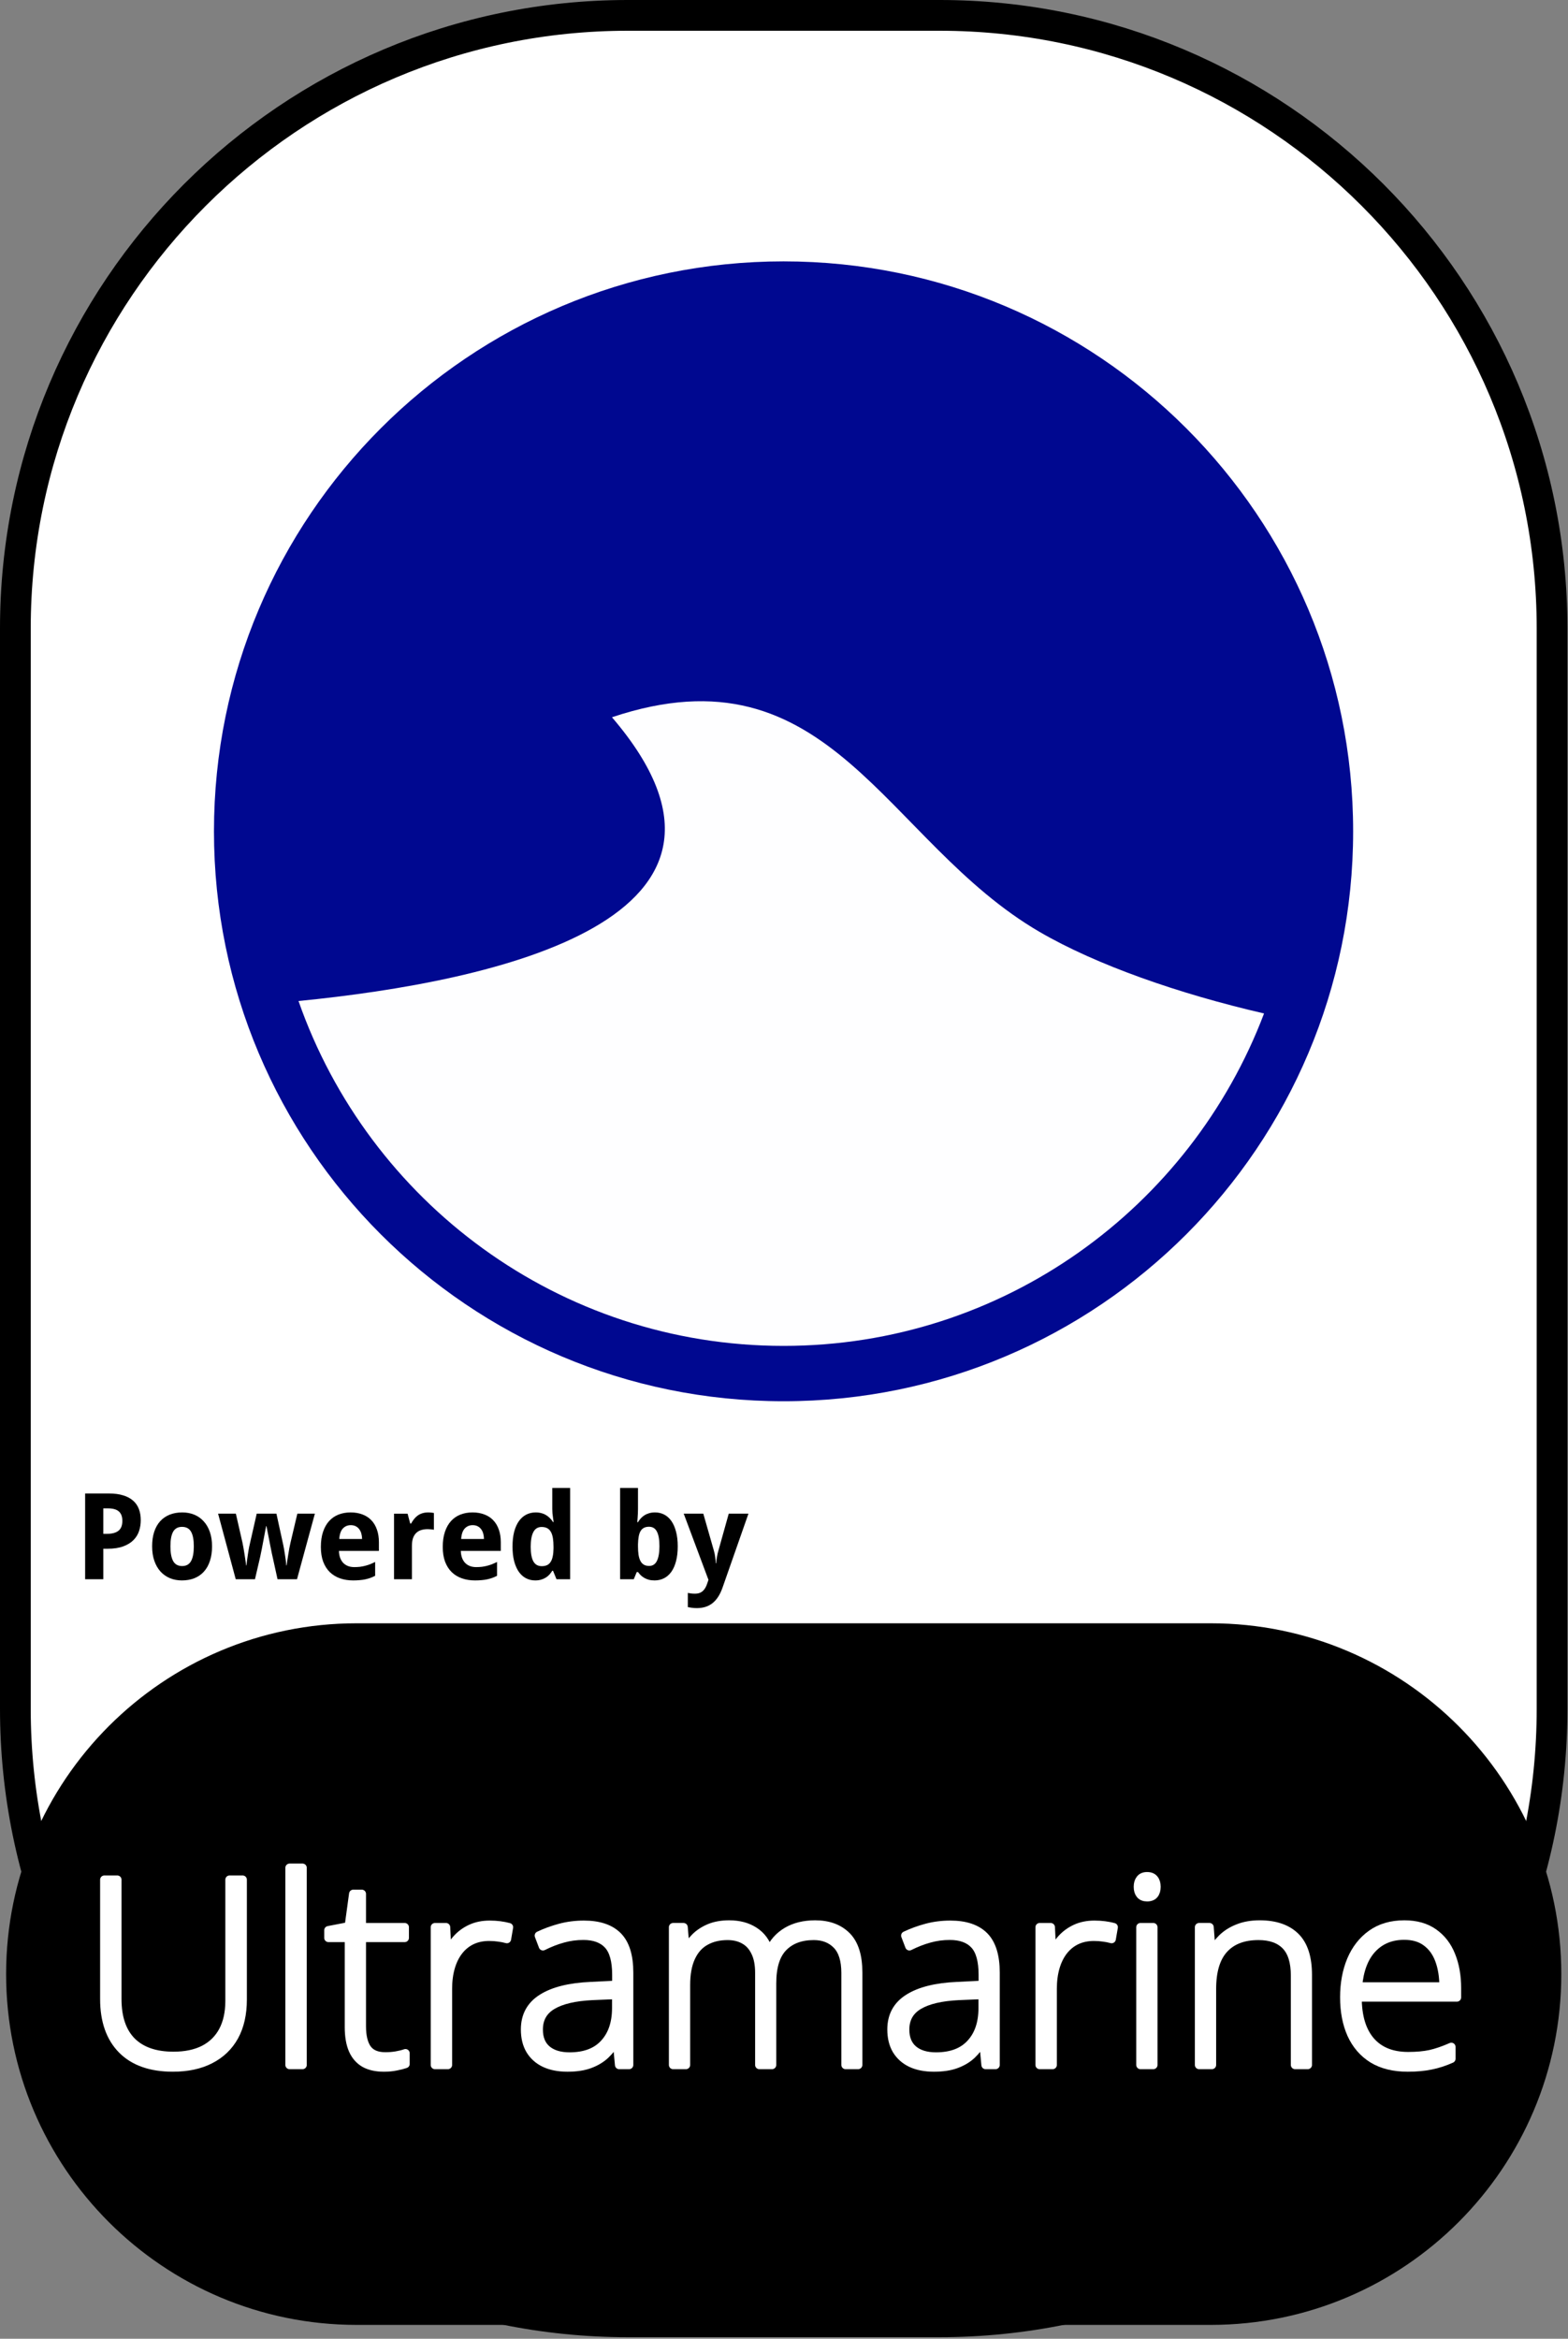 <?xml version="1.0" encoding="UTF-8" standalone="no"?><!DOCTYPE svg PUBLIC "-//W3C//DTD SVG 1.1//EN" "http://www.w3.org/Graphics/SVG/1.1/DTD/svg11.dtd"><svg width="100%" height="100%" viewBox="0 0 907 1352" version="1.1" xmlns="http://www.w3.org/2000/svg" xmlns:xlink="http://www.w3.org/1999/xlink" xml:space="preserve" xmlns:serif="http://www.serif.com/" style="fill-rule:evenodd;clip-rule:evenodd;stroke-linejoin:round;"><rect x="0" y="0" width="907" height="1352" fill="#808080" stroke="none"/><rect id="Ultramarine" x="0" y="-0" width="906.667" height="1351.11" style="fill:none;"/><clipPath id="_clip1"><rect x="0" y="-0" width="906.667" height="1351.11"/></clipPath><g clip-path="url(#_clip1)"><g id="READ-ME" serif:id="READ ME"><path id="Frame" d="M897.778,363.221c-0,-195.561 -158.771,-354.332 -354.333,-354.332l-180.224,-0c-195.561,-0 -354.332,158.771 -354.332,354.332l-0,624.669c-0,195.561 158.771,354.332 354.332,354.332l180.224,0c195.562,0 354.333,-158.771 354.333,-354.332l-0,-624.669Z" style="fill:#fff;stroke:#000;stroke-width:17.78px;"/><path id="Bottom" d="M895.371,1141.21c-0,-107.643 -87.393,-195.036 -195.036,-195.036l-494.004,0c-107.643,0 -195.035,87.393 -195.035,195.036c-0,107.643 87.392,195.036 195.035,195.036l494.004,-0c107.643,-0 195.036,-87.393 195.036,-195.036Z" style="stroke:#000;stroke-width:15.52px;"/><g id="Powered-By" serif:id="Powered By"><path id="path12547" d="M59.75,886.702l2.069,0c2.962,0 5.189,-0.588 6.681,-1.763c1.515,-1.176 2.272,-3.087 2.272,-5.732c-0,-2.464 -0.678,-4.284 -2.035,-5.46c-1.334,-1.176 -3.436,-1.763 -6.308,-1.763l-2.679,-0l0,14.718Zm21.671,-7.868c-0,2.171 -0.328,4.251 -0.984,6.24c-0.655,1.99 -1.741,3.742 -3.255,5.257c-1.493,1.515 -3.471,2.724 -5.935,3.628c-2.442,0.905 -5.472,1.357 -9.089,1.357l-2.408,-0l0,17.635l-10.513,-0l0,-49.581l13.769,-0c3.188,-0 5.935,0.362 8.241,1.085c2.328,0.701 4.239,1.718 5.731,3.052c1.515,1.312 2.634,2.928 3.358,4.85c0.723,1.899 1.085,4.058 1.085,6.477l-0,0Z" style="fill-rule:nonzero;"/><path id="path12549" d="M98.581,893.926c-0,3.775 0.531,6.624 1.594,8.546c1.062,1.899 2.792,2.848 5.189,2.848c2.373,0 4.092,-0.96 5.154,-2.882c1.063,-1.922 1.594,-4.759 1.594,-8.512c0,-3.776 -0.531,-6.591 -1.594,-8.445c-1.062,-1.876 -2.803,-2.815 -5.222,-2.815c-2.374,0 -4.092,0.939 -5.155,2.815c-1.04,1.854 -1.56,4.669 -1.56,8.445Zm24.078,-0c0,3.165 -0.407,5.968 -1.221,8.41c-0.791,2.442 -1.944,4.499 -3.459,6.172c-1.492,1.673 -3.323,2.951 -5.494,3.832c-2.148,0.86 -4.567,1.289 -7.257,1.289c-2.51,0 -4.816,-0.429 -6.918,-1.289c-2.103,-0.881 -3.923,-2.159 -5.46,-3.832c-1.515,-1.673 -2.702,-3.73 -3.561,-6.172c-0.859,-2.442 -1.289,-5.245 -1.289,-8.41c-0,-3.143 0.396,-5.935 1.187,-8.377c0.814,-2.442 1.967,-4.488 3.459,-6.138c1.515,-1.673 3.346,-2.939 5.494,-3.799c2.148,-0.859 4.578,-1.288 7.291,-1.288c2.51,-0 4.816,0.429 6.919,1.288c2.102,0.86 3.911,2.126 5.426,3.799c1.537,1.65 2.735,3.696 3.595,6.138c0.859,2.442 1.288,5.234 1.288,8.377Z" style="fill-rule:nonzero;"/><path id="path12551" d="M160.54,912.951l-2.916,-13.26c-0.091,-0.384 -0.215,-0.927 -0.373,-1.628c-0.136,-0.724 -0.294,-1.526 -0.475,-2.408c-0.181,-0.904 -0.373,-1.854 -0.576,-2.849c-0.181,-1.017 -0.373,-2.023 -0.577,-3.018c-0.452,-2.329 -0.95,-4.838 -1.492,-7.529l-0.204,0c-0.52,2.691 -0.994,5.212 -1.424,7.563c-0.181,0.995 -0.373,2.001 -0.576,3.018c-0.181,1.018 -0.362,1.979 -0.543,2.883c-0.181,0.882 -0.35,1.684 -0.509,2.408c-0.135,0.723 -0.248,1.289 -0.339,1.695l-3.052,13.125l-11.124,-0l-10.208,-37.915l10.276,-0l3.832,16.787c0.204,0.882 0.407,1.944 0.611,3.188c0.226,1.221 0.429,2.464 0.61,3.73c0.204,1.244 0.384,2.431 0.543,3.561c0.158,1.108 0.282,1.99 0.373,2.645l0.203,0c0.023,-0.43 0.068,-0.983 0.136,-1.661c0.09,-0.701 0.192,-1.447 0.305,-2.239c0.113,-0.791 0.226,-1.594 0.339,-2.408c0.136,-0.836 0.26,-1.616 0.373,-2.34c0.136,-0.723 0.249,-1.356 0.339,-1.899c0.113,-0.565 0.204,-0.961 0.272,-1.187l4.137,-18.177l11.395,-0l3.968,18.177c0.113,0.498 0.26,1.267 0.441,2.306c0.181,1.04 0.361,2.16 0.542,3.358c0.204,1.176 0.373,2.329 0.509,3.459c0.136,1.108 0.215,1.978 0.237,2.611l0.204,0c0.068,-0.565 0.181,-1.402 0.339,-2.509c0.181,-1.108 0.373,-2.295 0.576,-3.561c0.204,-1.289 0.419,-2.566 0.645,-3.832c0.249,-1.266 0.475,-2.34 0.678,-3.222l3.968,-16.787l10.14,-0l-10.343,37.915l-11.26,-0Z" style="fill-rule:nonzero;"/><path id="path12553" d="M202.898,881.683c-1.831,-0 -3.357,0.644 -4.578,1.933c-1.198,1.289 -1.888,3.312 -2.069,6.07l13.192,0c-0.022,-1.153 -0.169,-2.215 -0.441,-3.187c-0.271,-0.973 -0.678,-1.809 -1.22,-2.51c-0.543,-0.724 -1.221,-1.289 -2.035,-1.696c-0.814,-0.407 -1.764,-0.61 -2.849,-0.61l0,-0Zm1.323,31.946c-2.713,0 -5.212,-0.395 -7.495,-1.187c-2.284,-0.791 -4.251,-1.978 -5.901,-3.561c-1.65,-1.605 -2.939,-3.617 -3.866,-6.036c-0.905,-2.442 -1.357,-5.302 -1.357,-8.58c0,-3.324 0.419,-6.229 1.255,-8.716c0.837,-2.487 2.001,-4.556 3.493,-6.206c1.515,-1.673 3.324,-2.928 5.426,-3.765c2.126,-0.836 4.477,-1.254 7.054,-1.254c2.51,-0 4.771,0.384 6.783,1.152c2.035,0.747 3.753,1.855 5.155,3.324c1.424,1.47 2.509,3.278 3.255,5.426c0.769,2.125 1.153,4.567 1.153,7.325l0,5.019l-23.128,0c0.044,1.447 0.271,2.759 0.678,3.934c0.429,1.153 1.017,2.137 1.763,2.951c0.769,0.791 1.685,1.402 2.747,1.831c1.086,0.43 2.318,0.645 3.697,0.645c1.153,-0 2.238,-0.057 3.256,-0.17c1.04,-0.136 2.046,-0.328 3.018,-0.576c0.972,-0.249 1.933,-0.554 2.882,-0.916c0.95,-0.384 1.922,-0.825 2.917,-1.322l-0,8.003c-0.904,0.475 -1.82,0.882 -2.747,1.221c-0.904,0.317 -1.865,0.588 -2.883,0.814c-1.017,0.226 -2.114,0.384 -3.289,0.475c-1.176,0.113 -2.465,0.17 -3.866,0.17l-0,-0.001Z" style="fill-rule:nonzero;"/><path id="path12555" d="M247.698,874.324c0.271,-0 0.565,0.011 0.881,0.035c0.339,0 0.656,0.024 0.95,0.071c0.316,0.024 0.599,0.059 0.848,0.106c0.271,0.024 0.474,0.059 0.61,0.107l-0,9.699c-0.181,-0.047 -0.43,-0.093 -0.746,-0.136c-0.317,-0.047 -0.656,-0.083 -1.018,-0.106c-0.339,-0.048 -0.678,-0.071 -1.017,-0.071c-0.339,-0.024 -0.622,-0.036 -0.848,-0.036c-1.334,0 -2.566,0.17 -3.696,0.509c-1.108,0.34 -2.069,0.894 -2.883,1.662c-0.791,0.747 -1.413,1.741 -1.865,2.984c-0.43,1.221 -0.645,2.725 -0.645,4.511l0,19.297l-10.343,-0l-0,-37.915l7.834,-0l1.526,5.697l0.509,0c0.542,-0.972 1.13,-1.854 1.763,-2.645c0.633,-0.791 1.334,-1.458 2.103,-2.001c0.791,-0.565 1.673,-0.995 2.645,-1.289c0.995,-0.316 2.125,-0.475 3.391,-0.475l0.001,-0.004Z" style="fill-rule:nonzero;"/><path id="path12557" d="M273.404,881.683c-1.832,-0 -3.358,0.644 -4.579,1.933c-1.198,1.289 -1.887,3.312 -2.068,6.07l13.192,0c-0.023,-1.153 -0.17,-2.215 -0.441,-3.187c-0.271,-0.973 -0.678,-1.809 -1.221,-2.51c-0.542,-0.724 -1.221,-1.289 -2.035,-1.696c-0.813,-0.407 -1.763,-0.61 -2.848,-0.61l-0,-0Zm1.322,31.946c-2.713,0 -5.211,-0.395 -7.494,-1.187c-2.284,-0.791 -4.251,-1.978 -5.901,-3.561c-1.651,-1.605 -2.94,-3.617 -3.866,-6.036c-0.905,-2.442 -1.357,-5.302 -1.357,-8.58c-0,-3.324 0.418,-6.229 1.255,-8.716c0.836,-2.487 2.001,-4.556 3.493,-6.206c1.515,-1.673 3.323,-2.928 5.426,-3.765c2.125,-0.836 4.477,-1.254 7.054,-1.254c2.51,-0 4.77,0.384 6.783,1.152c2.034,0.747 3.753,1.855 5.154,3.324c1.425,1.47 2.51,3.278 3.256,5.426c0.769,2.125 1.153,4.567 1.153,7.325l0,5.019l-23.129,0c0.045,1.447 0.271,2.759 0.679,3.934c0.429,1.153 1.017,2.137 1.763,2.951c0.769,0.791 1.684,1.402 2.747,1.831c1.085,0.43 2.317,0.645 3.697,0.645c1.153,-0 2.238,-0.057 3.255,-0.17c1.04,-0.136 2.046,-0.328 3.018,-0.576c0.973,-0.249 1.934,-0.554 2.883,-0.916c0.95,-0.384 1.922,-0.825 2.917,-1.322l-0,8.003c-0.905,0.475 -1.82,0.882 -2.747,1.221c-0.905,0.317 -1.866,0.588 -2.883,0.814c-1.017,0.226 -2.114,0.384 -3.29,0.475c-1.175,0.113 -2.464,0.17 -3.866,0.17l0,-0.001Z" style="fill-rule:nonzero;"/><path id="path12559" d="M309.589,913.629c-1.944,0 -3.719,-0.418 -5.324,-1.255c-1.605,-0.836 -2.985,-2.068 -4.138,-3.696c-1.153,-1.651 -2.057,-3.697 -2.713,-6.138c-0.633,-2.442 -0.949,-5.268 -0.949,-8.479c-0,-3.255 0.316,-6.104 0.949,-8.546c0.656,-2.464 1.572,-4.522 2.747,-6.172c1.199,-1.673 2.623,-2.928 4.273,-3.765c1.651,-0.836 3.471,-1.254 5.46,-1.254c1.221,-0 2.34,0.146 3.358,0.44c1.017,0.272 1.933,0.668 2.747,1.187c0.814,0.498 1.537,1.086 2.17,1.764c0.656,0.656 1.232,1.379 1.73,2.17l0.339,0c-0.136,-0.882 -0.26,-1.775 -0.373,-2.679c-0.113,-0.769 -0.215,-1.582 -0.305,-2.442c-0.068,-0.882 -0.102,-1.695 -0.102,-2.442l0,-12.141l10.344,0l-0,52.77l-7.902,-0l-2.001,-4.918l-0.441,0c-0.475,0.769 -1.017,1.503 -1.628,2.205c-0.61,0.677 -1.323,1.265 -2.136,1.763c-0.792,0.498 -1.696,0.893 -2.713,1.187c-0.995,0.294 -2.126,0.44 -3.392,0.44l0,0.001Zm3.765,-8.241c1.22,0 2.26,-0.203 3.12,-0.61c0.859,-0.43 1.548,-1.063 2.068,-1.899c0.543,-0.86 0.939,-1.922 1.187,-3.188c0.272,-1.266 0.419,-2.747 0.441,-4.443l0,-1.12c0,-1.831 -0.113,-3.459 -0.339,-4.883c-0.226,-1.425 -0.599,-2.612 -1.119,-3.561c-0.52,-0.972 -1.221,-1.707 -2.103,-2.204c-0.881,-0.498 -1.989,-0.747 -3.323,-0.747c-2.171,0 -3.764,0.984 -4.782,2.951c-1.017,1.944 -1.526,4.781 -1.526,8.512c0,3.73 0.509,6.534 1.526,8.41c1.04,1.854 2.657,2.781 4.85,2.781l-0,0.001Z" style="fill-rule:nonzero;"/><path id="path12561" d="M378.908,874.324c1.944,-0 3.719,0.418 5.324,1.254c1.606,0.837 2.985,2.08 4.138,3.731c1.153,1.65 2.046,3.697 2.679,6.138c0.656,2.442 0.983,5.268 0.983,8.479c0,3.255 -0.327,6.115 -0.983,8.58c-0.633,2.441 -1.538,4.487 -2.713,6.138c-1.176,1.65 -2.589,2.894 -4.239,3.73c-1.651,0.837 -3.471,1.255 -5.46,1.255c-1.266,0 -2.397,-0.136 -3.392,-0.407c-0.972,-0.272 -1.842,-0.634 -2.611,-1.086c-0.769,-0.452 -1.447,-0.96 -2.035,-1.526c-0.565,-0.588 -1.085,-1.198 -1.56,-1.831l-0.712,-0l-1.73,4.171l-7.901,0l-0,-52.769l10.343,0l0,12.277c0,0.746 -0.022,1.56 -0.067,2.442c-0.045,0.859 -0.09,1.661 -0.136,2.407c-0.068,0.882 -0.135,1.764 -0.203,2.646l0.407,-0c0.474,-0.792 1.017,-1.526 1.627,-2.205c0.611,-0.678 1.312,-1.266 2.103,-1.763c0.814,-0.52 1.73,-0.927 2.747,-1.221c1.017,-0.294 2.148,-0.441 3.391,-0.441l-0,0.001Zm-3.493,8.275c-1.153,-0 -2.137,0.215 -2.951,0.644c-0.791,0.408 -1.435,1.029 -1.933,1.866c-0.497,0.836 -0.859,1.899 -1.085,3.188c-0.226,1.266 -0.362,2.746 -0.407,4.442l0,1.12c0,1.831 0.102,3.459 0.305,4.883c0.226,1.425 0.588,2.623 1.086,3.595c0.497,0.95 1.153,1.673 1.967,2.171c0.836,0.497 1.865,0.746 3.086,0.746c2.057,-0 3.561,-0.972 4.51,-2.917c0.972,-1.967 1.458,-4.815 1.458,-8.546c0,-3.73 -0.486,-6.522 -1.458,-8.376c-0.949,-1.877 -2.476,-2.815 -4.578,-2.815l-0,-0.001Z" style="fill-rule:nonzero;"/><path id="path12563" d="M395.492,875.036l11.327,-0l6.104,21.331c0.361,1.176 0.621,2.431 0.779,3.765c0.182,1.334 0.295,2.532 0.339,3.594l0.204,0c0.047,-0.519 0.104,-1.096 0.17,-1.729c0.09,-0.633 0.192,-1.278 0.304,-1.933c0.114,-0.656 0.238,-1.3 0.374,-1.933c0.158,-0.656 0.316,-1.244 0.474,-1.764l5.969,-21.331l11.395,-0l-14.99,42.764c-1.401,4.002 -3.312,6.975 -5.731,8.92c-2.419,1.944 -5.449,2.916 -9.089,2.916c-1.175,0 -2.193,-0.068 -3.052,-0.203c-0.859,-0.113 -1.594,-0.238 -2.204,-0.373l-0,-8.207c0.475,0.113 1.074,0.215 1.797,0.305c0.724,0.09 1.481,0.135 2.272,0.135c1.086,0 2.013,-0.146 2.781,-0.44c0.769,-0.294 1.425,-0.712 1.967,-1.255c0.565,-0.52 1.04,-1.153 1.425,-1.899c0.407,-0.747 0.757,-1.583 1.051,-2.51l0.645,-1.899l-14.311,-38.254Z" style="fill-rule:nonzero;"/></g></g><g id="Ultramarine1" serif:id="Ultramarine"><g id="Logo"><g id="g38137"><path id="path38135" d="M453.24,151.1c181.969,0 329.473,147.504 329.473,329.474c-0,181.969 -147.504,329.473 -329.473,329.473c-181.97,-0 -329.474,-147.504 -329.474,-329.473c0,-181.97 147.504,-329.474 329.474,-329.474" style="fill:#000890;"/></g><g id="g38141"><path id="path38139" d="M731.183,585.873c-49.063,-11.283 -97.032,-28.048 -129.822,-47.14c-89.733,-52.218 -120.778,-166.562 -247.374,-124.093c100.028,116.706 -67.749,152.846 -181.317,164.04c40.583,116.019 150.713,199.37 280.57,199.37c127.16,-0 235.386,-79.931 277.943,-192.177" style="fill:#fefeff;fill-rule:nonzero;"/></g></g><g id="Ultramarine2" serif:id="Ultramarine"><path id="path81721" d="M140.344,1086.64l0,69.287c0,8.35 -1.611,15.454 -4.834,21.314c-3.222,5.81 -7.861,10.254 -13.916,13.33c-6.006,3.076 -13.208,4.614 -21.606,4.614c-12.744,-0 -22.534,-3.442 -29.37,-10.327c-6.836,-6.934 -10.254,-16.675 -10.254,-29.224l-0,-68.994l7.47,0l0,68.994c0,10.742 2.784,18.921 8.35,24.536c5.615,5.567 13.672,8.35 24.17,8.35c6.885,-0 12.744,-1.221 17.578,-3.662c4.834,-2.49 8.521,-6.104 11.06,-10.84c2.539,-4.785 3.808,-10.571 3.808,-17.358l0,-70.02l7.544,0Z" style="fill:#fff;fill-rule:nonzero;stroke:#fff;stroke-width:4.91px;stroke-linejoin:miter;"/><rect id="path81723" x="167.517" y="1079.76" width="7.471" height="113.965" style="fill:#fff;fill-rule:nonzero;stroke:#fff;stroke-width:4.91px;stroke-linejoin:miter;"/><path id="path81725" d="M222.888,1188.82c2.295,-0 4.419,-0.171 6.372,-0.513c2.002,-0.342 3.76,-0.781 5.274,-1.318l-0,6.152c-1.563,0.537 -3.394,1.001 -5.493,1.392c-2.1,0.439 -4.419,0.659 -6.958,0.659c-4.493,-0 -8.228,-0.83 -11.207,-2.49c-2.978,-1.709 -5.224,-4.273 -6.738,-7.691c-1.513,-3.467 -2.27,-7.861 -2.27,-13.183l-0,-51.563l-11.866,0l0,-4.394l11.792,-2.271l2.564,-18.75l4.907,0l0,19.263l24.829,-0l0,6.152l-24.829,0l0,51.123c0,5.713 1.05,10.059 3.15,13.037c2.148,2.93 5.639,4.395 10.473,4.395Z" style="fill:#fff;fill-rule:nonzero;stroke:#fff;stroke-width:4.91px;stroke-linejoin:miter;"/><path id="path81727" d="M283.24,1112.72c2.099,0 4.077,0.122 5.932,0.366c1.856,0.245 3.589,0.586 5.201,1.026l-1.172,6.811c-1.612,-0.439 -3.247,-0.756 -4.908,-0.952c-1.66,-0.244 -3.442,-0.366 -5.346,-0.366c-3.76,0 -7.129,0.708 -10.108,2.124c-2.929,1.416 -5.42,3.442 -7.47,6.079c-2.051,2.637 -3.614,5.811 -4.688,9.522c-1.074,3.711 -1.611,7.861 -1.611,12.451l-0,43.945l-7.471,0l0,-79.614l6.372,-0l0.733,15.014l0.439,0c1.221,-3.076 2.93,-5.834 5.127,-8.276c2.246,-2.49 4.956,-4.468 8.13,-5.932c3.174,-1.465 6.787,-2.198 10.84,-2.198Z" style="fill:#fff;fill-rule:nonzero;stroke:#fff;stroke-width:4.91px;stroke-linejoin:miter;"/><path id="path81729" d="M337.732,1112.72c8.74,0 15.283,2.198 19.629,6.592c4.346,4.395 6.518,11.401 6.518,21.021l0,53.393l-5.712,0l-1.319,-13.916l-0.439,0c-1.709,2.979 -3.784,5.64 -6.226,7.983c-2.441,2.295 -5.444,4.102 -9.009,5.42c-3.515,1.319 -7.812,1.978 -12.89,1.978c-5.127,-0 -9.522,-0.855 -13.184,-2.564c-3.613,-1.709 -6.421,-4.199 -8.423,-7.47c-1.953,-3.272 -2.929,-7.251 -2.929,-11.939c-0,-7.91 3.271,-13.916 9.814,-18.017c6.543,-4.151 15.942,-6.494 28.198,-7.032l14.795,-0.732l0,-5.786c0,-8.154 -1.611,-13.965 -4.834,-17.432c-3.222,-3.467 -7.983,-5.2 -14.282,-5.2c-4.102,0 -8.057,0.537 -11.865,1.611c-3.76,1.026 -7.593,2.515 -11.499,4.468l-2.344,-6.152c3.809,-1.807 7.886,-3.296 12.231,-4.468c4.395,-1.172 8.985,-1.758 13.77,-1.758Zm18.75,40.503l-13.916,0.586c-10.107,0.488 -17.798,2.295 -23.071,5.42c-5.274,3.125 -7.911,7.813 -7.911,14.063c0,5.029 1.563,8.886 4.688,11.572c3.174,2.685 7.568,4.028 13.184,4.028c8.74,0 15.405,-2.49 19.995,-7.471c4.638,-4.98 6.982,-11.767 7.031,-20.361l-0,-7.837Z" style="fill:#fff;fill-rule:nonzero;stroke:#fff;stroke-width:4.91px;stroke-linejoin:miter;"/><path id="path81731" d="M471.545,1112.57c7.666,-0 13.721,2.221 18.164,6.665c4.444,4.443 6.666,11.45 6.666,21.02l-0,53.467l-7.251,0l-0,-53.174c-0,-7.373 -1.685,-12.793 -5.054,-16.259c-3.369,-3.467 -7.813,-5.201 -13.33,-5.201c-7.569,0 -13.501,2.222 -17.798,6.665c-4.248,4.395 -6.372,11.328 -6.372,20.801l-0,47.168l-7.324,0l-0,-53.174c-0,-4.931 -0.782,-8.96 -2.344,-12.085c-1.514,-3.174 -3.638,-5.517 -6.372,-7.031c-2.735,-1.562 -5.957,-2.344 -9.668,-2.344c-4.932,0 -9.204,1.026 -12.818,3.076c-3.613,2.002 -6.396,5.127 -8.349,9.375c-1.953,4.2 -2.93,9.546 -2.93,16.041l0,46.142l-7.397,0l-0,-79.614l6.006,-0l1.098,13.037l0.44,-0c1.318,-2.588 3.076,-4.981 5.273,-7.178c2.197,-2.197 4.907,-3.979 8.13,-5.346c3.271,-1.368 7.104,-2.051 11.499,-2.051c5.713,-0 10.547,1.294 14.502,3.882c4.004,2.539 6.787,6.323 8.35,11.352l0.512,0c2.149,-4.785 5.469,-8.52 9.961,-11.206c4.541,-2.685 10.01,-4.028 16.406,-4.028Z" style="fill:#fff;fill-rule:nonzero;stroke:#fff;stroke-width:4.91px;stroke-linejoin:miter;"/><path id="path81733" d="M549.695,1112.72c8.74,0 15.283,2.198 19.629,6.592c4.345,4.395 6.518,11.401 6.518,21.021l0,53.393l-5.713,0l-1.318,-13.916l-0.439,0c-1.709,2.979 -3.785,5.64 -6.226,7.983c-2.441,2.295 -5.444,4.102 -9.009,5.42c-3.515,1.319 -7.812,1.978 -12.89,1.978c-5.127,-0 -9.522,-0.855 -13.184,-2.564c-3.613,-1.709 -6.421,-4.199 -8.423,-7.47c-1.953,-3.272 -2.93,-7.251 -2.93,-11.939c0,-7.91 3.272,-13.916 9.815,-18.017c6.543,-4.151 15.942,-6.494 28.198,-7.032l14.795,-0.732l0,-5.786c0,-8.154 -1.611,-13.965 -4.834,-17.432c-3.223,-3.467 -7.983,-5.2 -14.282,-5.2c-4.102,0 -8.057,0.537 -11.865,1.611c-3.76,1.026 -7.593,2.515 -11.499,4.468l-2.344,-6.152c3.808,-1.807 7.886,-3.296 12.231,-4.468c4.395,-1.172 8.985,-1.758 13.77,-1.758Zm18.75,40.503l-13.916,0.586c-10.108,0.488 -17.798,2.295 -23.071,5.42c-5.274,3.125 -7.911,7.813 -7.911,14.063c0,5.029 1.563,8.886 4.688,11.572c3.174,2.685 7.568,4.028 13.183,4.028c8.741,0 15.406,-2.49 19.996,-7.471c4.638,-4.98 6.982,-11.767 7.031,-20.361l-0,-7.837Z" style="fill:#fff;fill-rule:nonzero;stroke:#fff;stroke-width:4.91px;stroke-linejoin:miter;"/><path id="path81735" d="M633.044,1112.72c2.1,0 4.078,0.122 5.933,0.366c1.856,0.245 3.589,0.586 5.2,1.026l-1.172,6.811c-1.611,-0.439 -3.247,-0.756 -4.907,-0.952c-1.66,-0.244 -3.442,-0.366 -5.347,-0.366c-3.759,0 -7.128,0.708 -10.107,2.124c-2.93,1.416 -5.42,3.442 -7.471,6.079c-2.05,2.637 -3.613,5.811 -4.687,9.522c-1.074,3.711 -1.611,7.861 -1.611,12.451l-0,43.945l-7.471,0l-0,-79.614l6.372,-0l0.732,15.014l0.44,0c1.22,-3.076 2.929,-5.834 5.127,-8.276c2.246,-2.49 4.956,-4.468 8.13,-5.932c3.173,-1.465 6.787,-2.198 10.839,-2.198Z" style="fill:#fff;fill-rule:nonzero;stroke:#fff;stroke-width:4.91px;stroke-linejoin:miter;"/><path id="path81737" d="M667.102,1114.11l0,79.614l-7.397,0l-0,-79.614l7.397,-0Zm-3.589,-29.444c1.856,0 3.223,0.562 4.102,1.685c0.879,1.074 1.318,2.539 1.318,4.395c0,1.855 -0.439,3.32 -1.318,4.394c-0.879,1.074 -2.246,1.611 -4.102,1.611c-1.758,0 -3.076,-0.537 -3.955,-1.611c-0.879,-1.074 -1.318,-2.539 -1.318,-4.394c-0,-1.856 0.439,-3.321 1.318,-4.395c0.879,-1.123 2.197,-1.685 3.955,-1.685Z" style="fill:#fff;fill-rule:nonzero;stroke:#fff;stroke-width:4.91px;stroke-linejoin:miter;"/><path id="path81739" d="M728.699,1112.57c8.935,-0 15.796,2.344 20.581,7.031c4.785,4.688 7.178,12.036 7.178,22.046l-0,52.075l-7.325,0l0,-51.636c0,-7.91 -1.806,-13.72 -5.42,-17.431c-3.613,-3.711 -8.862,-5.567 -15.747,-5.567c-8.74,0 -15.429,2.564 -20.068,7.691c-4.59,5.078 -6.885,12.768 -6.885,23.071l0,43.872l-7.397,0l-0,-79.614l6.006,-0l1.098,14.502l0.44,-0c1.416,-2.979 3.344,-5.664 5.786,-8.057c2.49,-2.441 5.542,-4.37 9.155,-5.786c3.613,-1.465 7.813,-2.197 12.598,-2.197Z" style="fill:#fff;fill-rule:nonzero;stroke:#fff;stroke-width:4.91px;stroke-linejoin:miter;"/><path id="path81741" d="M812.341,1112.57c6.787,-0 12.427,1.587 16.919,4.76c4.541,3.174 7.91,7.52 10.108,13.038c2.246,5.517 3.369,11.84 3.369,18.969l-0,5.347l-57.495,0c-0,10.938 2.514,19.336 7.544,25.195c5.078,5.86 12.329,8.789 21.753,8.789c4.931,0 9.204,-0.39 12.817,-1.171c3.662,-0.831 7.715,-2.222 12.158,-4.175l0,6.811c-3.906,1.758 -7.812,3.028 -11.719,3.809c-3.906,0.83 -8.398,1.245 -13.476,1.245c-8.057,-0 -14.819,-1.66 -20.288,-4.981c-5.42,-3.369 -9.522,-8.105 -12.305,-14.209c-2.734,-6.103 -4.101,-13.232 -4.101,-21.386c-0,-7.959 1.318,-15.113 3.955,-21.46c2.685,-6.348 6.591,-11.353 11.718,-15.015c5.176,-3.711 11.524,-5.566 19.043,-5.566Zm-0.073,6.372c-7.617,-0 -13.794,2.539 -18.53,7.617c-4.688,5.029 -7.446,12.305 -8.276,21.826l49.584,0c0,-5.81 -0.83,-10.937 -2.49,-15.381c-1.66,-4.443 -4.175,-7.885 -7.544,-10.327c-3.32,-2.49 -7.568,-3.735 -12.744,-3.735Z" style="fill:#fff;fill-rule:nonzero;stroke:#fff;stroke-width:4.91px;stroke-linejoin:miter;"/></g></g></g></svg>
